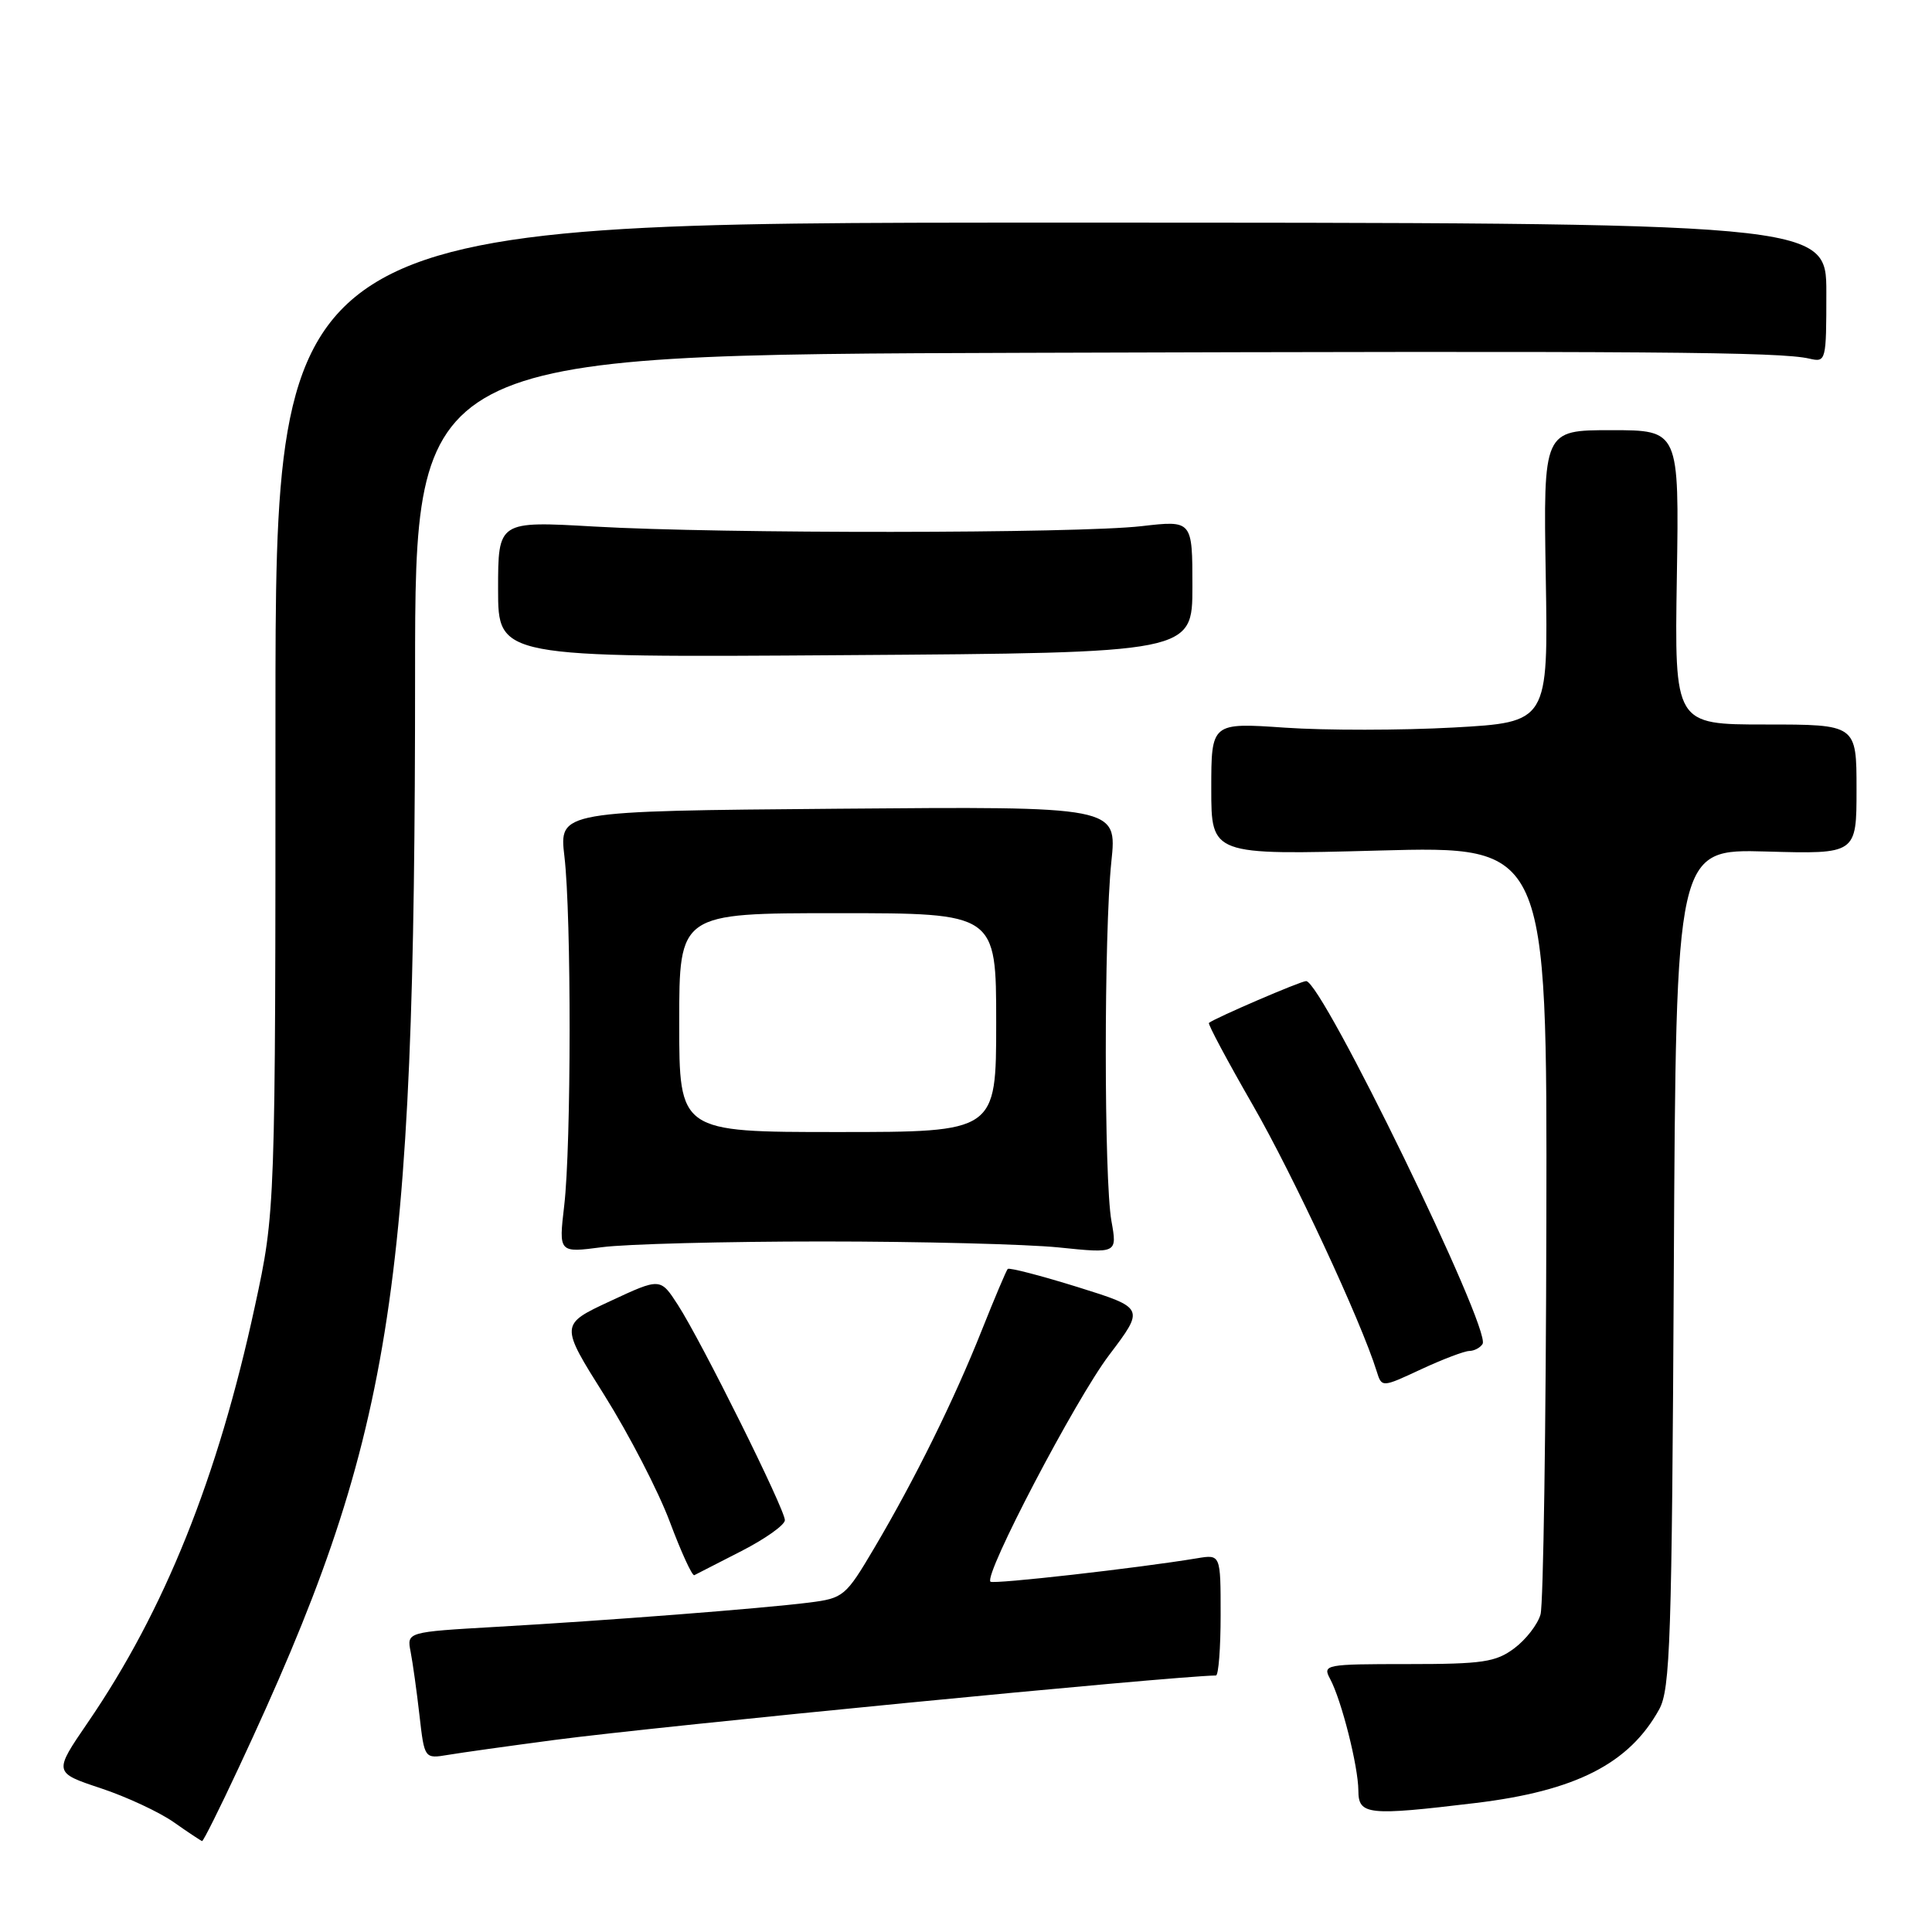 <?xml version="1.0" encoding="UTF-8" standalone="no"?>
<!DOCTYPE svg PUBLIC "-//W3C//DTD SVG 1.1//EN" "http://www.w3.org/Graphics/SVG/1.1/DTD/svg11.dtd" >
<svg xmlns="http://www.w3.org/2000/svg" xmlns:xlink="http://www.w3.org/1999/xlink" version="1.1" viewBox="0 0 256 256">
 <g >
 <path fill="currentColor"
d=" M 31.62 234.25 C 52.04 190.57 55.00 172.22 55.00 89.27 C 55.00 47.00 55.00 47.00 135.75 46.75 C 218.93 46.49 235.88 46.62 239.75 47.52 C 241.96 48.03 242.00 47.87 242.00 38.77 C 242.00 29.50 242.00 29.50 139.25 29.50 C 36.50 29.50 36.50 29.50 36.50 95.00 C 36.50 160.50 36.50 160.50 33.76 173.15 C 28.86 195.81 21.80 213.41 11.63 228.25 C 7.10 234.87 7.10 234.87 13.35 236.95 C 16.79 238.09 21.15 240.13 23.05 241.47 C 24.95 242.81 26.63 243.92 26.78 243.95 C 26.94 243.98 29.12 239.61 31.62 234.25 Z  M 195.50 238.91 C 208.79 237.31 215.87 233.70 219.85 226.50 C 221.32 223.83 221.53 217.42 221.79 168.00 C 222.08 112.50 222.08 112.50 234.04 112.83 C 246.00 113.17 246.00 113.17 246.00 104.58 C 246.00 96.00 246.00 96.00 233.94 96.00 C 221.88 96.00 221.88 96.00 222.19 76.50 C 222.50 57.00 222.50 57.00 213.50 57.00 C 204.50 57.00 204.50 57.00 204.82 76.35 C 205.15 95.70 205.15 95.70 192.60 96.40 C 185.69 96.78 175.64 96.79 170.27 96.42 C 160.50 95.75 160.50 95.75 160.50 104.53 C 160.50 113.30 160.50 113.30 182.75 112.70 C 205.00 112.10 205.00 112.10 204.90 161.80 C 204.85 189.14 204.50 212.58 204.13 213.91 C 203.76 215.24 202.19 217.26 200.65 218.41 C 198.20 220.24 196.46 220.50 186.53 220.50 C 175.60 220.50 175.23 220.57 176.24 222.45 C 177.76 225.28 179.97 234.04 179.99 237.25 C 180.00 240.50 181.20 240.63 195.50 238.91 Z  M 73.50 230.55 C 87.35 228.72 155.13 222.11 161.12 222.01 C 161.46 222.00 161.74 218.39 161.74 213.98 C 161.74 205.96 161.74 205.96 158.62 206.48 C 150.79 207.78 131.62 209.95 131.24 209.58 C 130.34 208.68 142.51 185.43 146.96 179.56 C 151.68 173.32 151.68 173.32 142.79 170.54 C 137.90 169.02 133.73 167.94 133.53 168.14 C 133.34 168.34 131.79 172.00 130.09 176.27 C 126.43 185.48 121.25 195.98 115.84 205.13 C 112.05 211.54 111.77 211.77 107.21 212.35 C 100.93 213.14 80.31 214.74 65.70 215.57 C 53.90 216.25 53.90 216.25 54.41 218.87 C 54.69 220.32 55.22 224.10 55.58 227.27 C 56.24 233.05 56.24 233.05 59.37 232.53 C 61.09 232.24 67.45 231.35 73.50 230.55 Z  M 98.25 205.52 C 101.41 203.90 104.00 202.06 104.00 201.43 C 104.00 199.98 92.95 177.74 89.82 172.90 C 87.50 169.31 87.50 169.31 80.85 172.41 C 74.19 175.51 74.19 175.51 80.10 184.90 C 83.34 190.07 87.24 197.60 88.75 201.64 C 90.26 205.67 91.72 208.86 92.00 208.72 C 92.28 208.57 95.09 207.14 98.25 205.52 Z  M 194.69 179.01 C 195.35 179.00 196.14 178.58 196.45 178.08 C 197.63 176.17 175.17 130.00 173.07 130.00 C 172.35 130.00 161.04 134.87 160.19 135.54 C 160.02 135.68 162.64 140.58 166.01 146.44 C 171.33 155.68 180.35 175.05 182.41 181.68 C 183.09 183.87 183.09 183.87 188.30 181.44 C 191.16 180.11 194.04 179.02 194.69 179.01 Z  M 109.00 164.50 C 121.93 164.50 136.00 164.86 140.27 165.29 C 148.04 166.09 148.04 166.09 147.27 161.79 C 146.28 156.25 146.27 123.68 147.26 114.18 C 148.03 106.85 148.03 106.85 111.05 107.16 C 74.08 107.47 74.08 107.47 74.79 113.49 C 75.72 121.36 75.70 151.77 74.76 159.76 C 74.03 166.01 74.03 166.01 79.76 165.26 C 82.92 164.84 96.07 164.50 109.00 164.50 Z  M 158.00 77.72 C 158.00 68.94 158.00 68.94 151.25 69.72 C 142.73 70.70 95.62 70.74 78.75 69.77 C 66.00 69.04 66.00 69.04 66.00 78.09 C 66.00 87.13 66.00 87.13 112.00 86.81 C 158.00 86.50 158.00 86.50 158.00 77.72 Z  M 90.00 135.50 C 90.00 121.00 90.00 121.00 111.00 121.00 C 132.00 121.00 132.00 121.00 132.00 135.50 C 132.00 150.00 132.00 150.00 111.00 150.00 C 90.00 150.00 90.00 150.00 90.00 135.50 Z "/>
</g>
</svg>